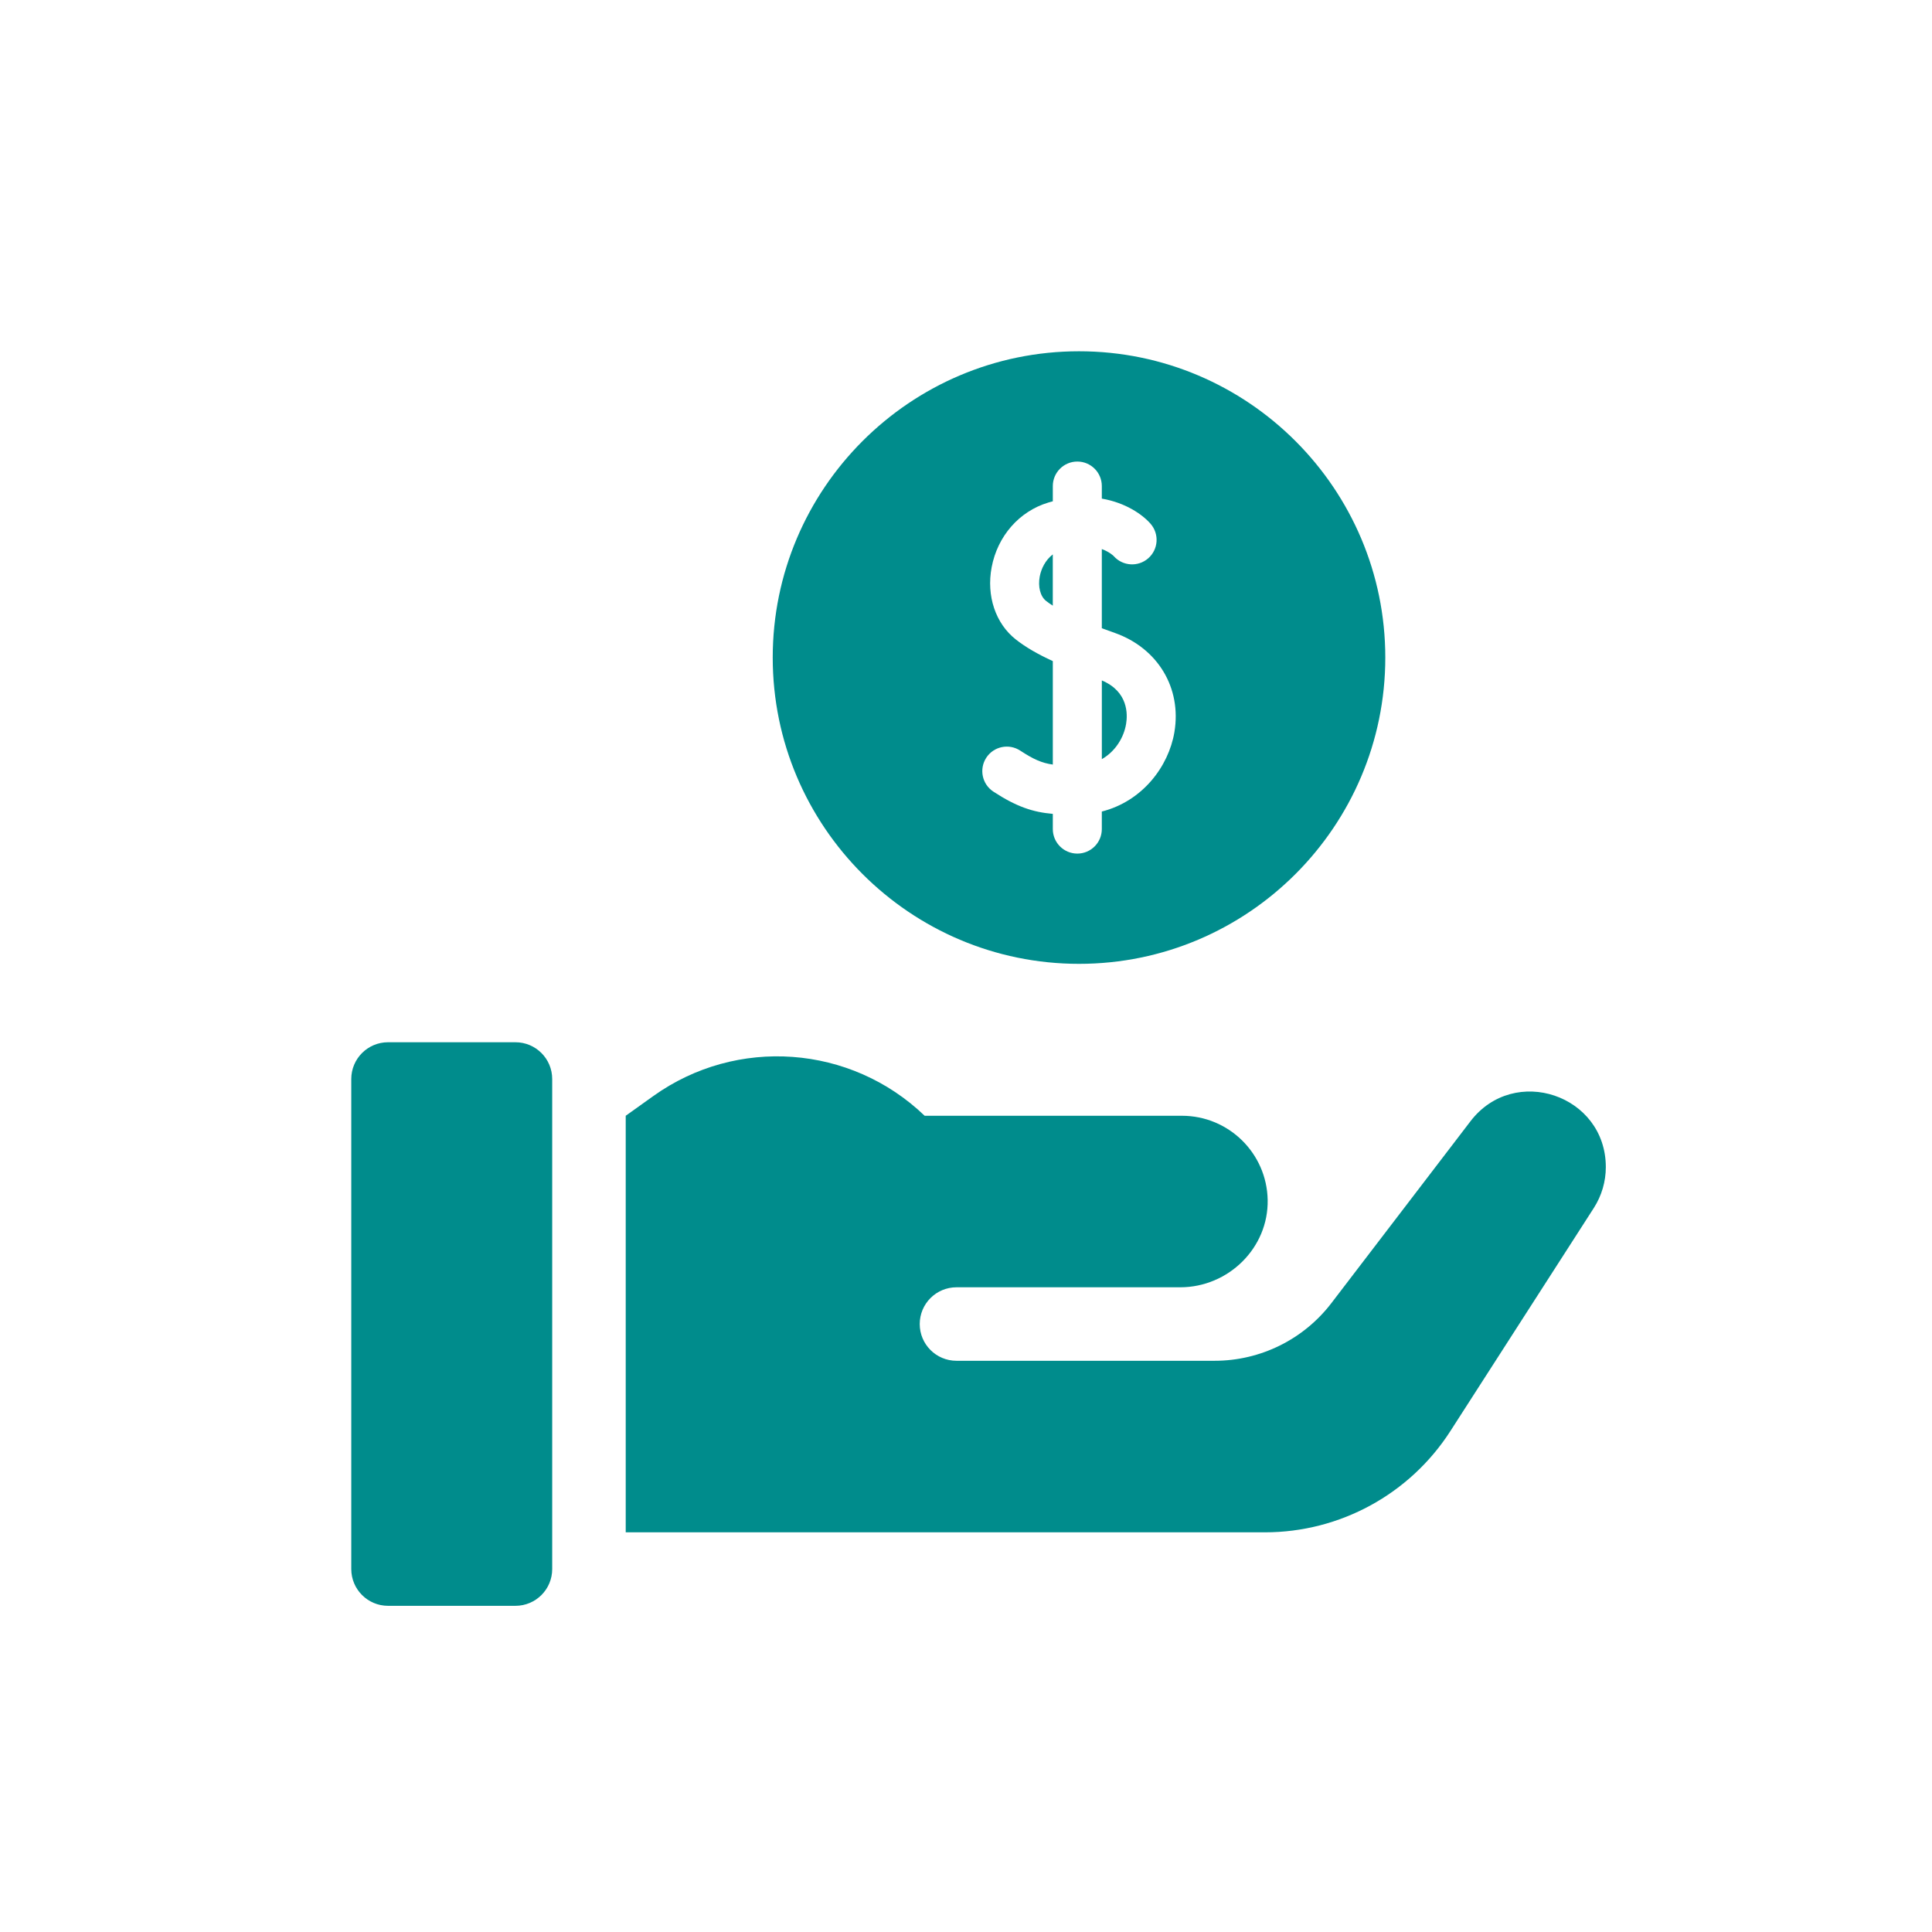 <svg width="77" height="77" viewBox="0 0 77 77" fill="none" xmlns="http://www.w3.org/2000/svg">
<g clip-path="url(#clip0)">
<path d="M58.605 44.689L53.064 51.934C51.955 53.384 50.234 54.234 48.409 54.234H38.121C37.312 54.234 36.656 53.579 36.656 52.77C36.656 51.961 37.312 51.305 38.121 51.305H47.038C48.955 51.305 50.56 49.736 50.523 47.82C50.487 45.963 48.971 44.469 47.105 44.469H36.852C33.907 41.638 29.364 41.307 26.041 43.681L24.938 44.469V61.071H34.703H36.656H50.413C53.403 61.071 56.189 59.55 57.806 57.034L63.523 48.142C63.834 47.656 64 47.092 64 46.515C64 43.64 60.351 42.404 58.605 44.689Z" fill="#008C8C"/>
<path d="M20.543 41.539H15.465C14.656 41.539 14 42.195 14 43.004V62.535C14 63.344 14.656 64 15.465 64H20.543C21.352 64 22.008 63.344 22.008 62.535V43.004C22.008 42.195 21.352 41.539 20.543 41.539Z" fill="#008C8C"/>
<path d="M41.959 22.096C41.661 22.325 41.497 22.671 41.44 22.971C41.362 23.384 41.461 23.769 41.692 23.95C41.773 24.014 41.863 24.077 41.959 24.138V22.096Z" fill="#008C8C"/>
<path d="M43.004 38.414C49.735 38.414 55.211 32.938 55.211 26.207C55.211 19.476 49.735 14 43.004 14C36.273 14 30.797 19.476 30.797 26.207C30.797 32.938 36.273 38.414 43.004 38.414ZM39.309 30.198C39.604 29.747 40.209 29.62 40.661 29.916C41.188 30.261 41.519 30.41 41.96 30.472V26.348C41.336 26.062 40.87 25.787 40.487 25.487C39.677 24.851 39.307 23.749 39.522 22.609C39.756 21.367 40.62 20.379 41.778 20.03C41.839 20.012 41.9 19.995 41.96 19.979V19.371C41.96 18.832 42.397 18.395 42.937 18.395C43.476 18.395 43.913 18.832 43.913 19.371V19.872C44.861 20.036 45.531 20.503 45.856 20.875C46.21 21.282 46.168 21.899 45.761 22.253C45.357 22.605 44.744 22.565 44.389 22.165C44.367 22.142 44.211 21.993 43.913 21.883V25.038C44.086 25.102 44.26 25.165 44.43 25.225C46.146 25.832 47.101 27.421 46.806 29.179C46.576 30.546 45.536 31.932 43.913 32.344V33.043C43.913 33.582 43.476 34.02 42.937 34.02C42.397 34.02 41.96 33.582 41.96 33.043V32.437C41.172 32.369 40.518 32.156 39.591 31.55C39.14 31.255 39.014 30.65 39.309 30.198Z" fill="#008C8C"/>
<path d="M44.88 28.855C44.945 28.474 44.971 27.564 43.914 27.119V30.256C44.463 29.941 44.792 29.385 44.88 28.855Z" fill="#008C8C"/>
</g>
<defs>
<clipPath id="clip0">
<rect width="50" height="50" fill="white" transform="translate(14 14)"/>
</clipPath>
</defs>
</svg>
